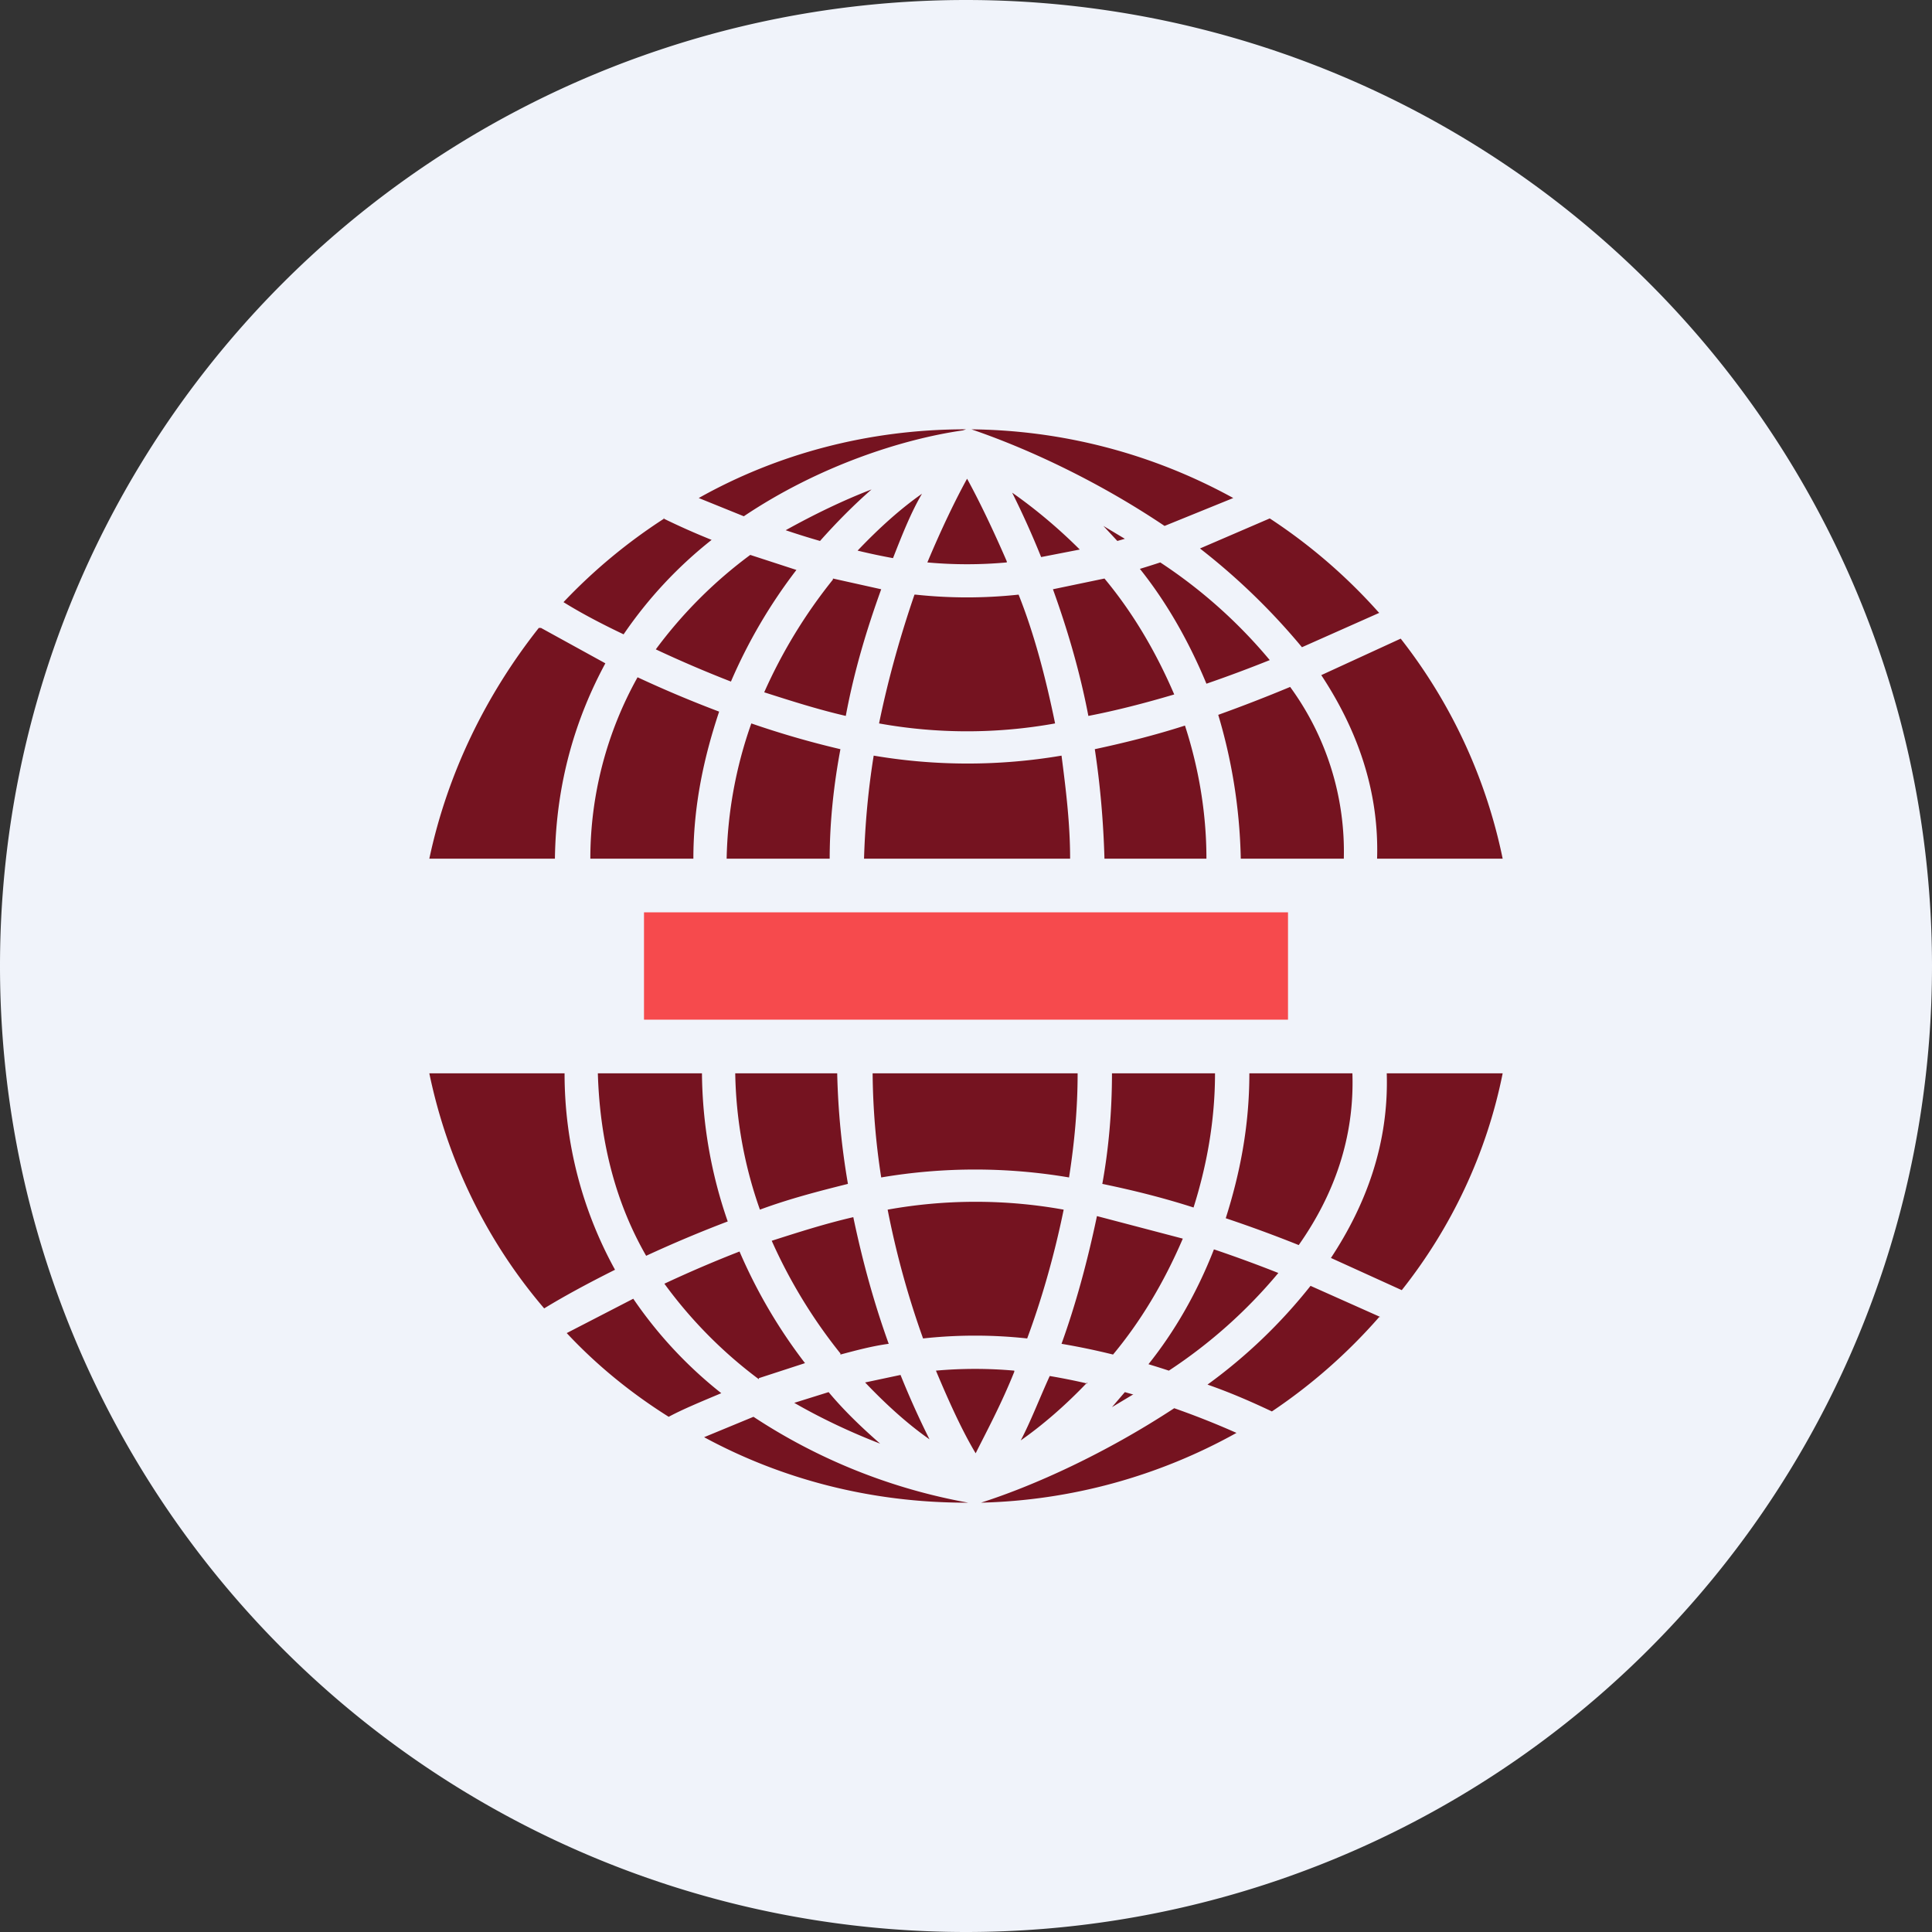<ns0:svg xmlns:ns0="http://www.w3.org/2000/svg" width="18" height="18" viewBox="0 0 18 18"><ns0:rect x="0" y="0" width="18" height="18" fill="#333333" stroke="none"/><path xmlns="http://www.w3.org/2000/svg" fill="#F0F3FA" d="M9 18a9 9 0 0 1 0 -18a9 9 0 0 1 0 18Z" /><ns0:path d="M9.03 4h.02c.5.17 1.16.47 1.8.9l.64-.26A5.16 5.16 0 0 0 9.03 4Zm-.04 0c-.9 0-1.75.23-2.48.64l.42.17c.7-.47 1.48-.72 2.04-.8L9 4Zm-2.8.83a5.1 5.1 0 0 0-.94.78c.16.1.35.2.56.3a3.97 3.97 0 0 1 .82-.88 6.78 6.78 0 0 1-.45-.2ZM5.02 5.85C4.53 6.47 4.17 7.2 4 8h1.17c.01-.72.2-1.32.47-1.82l-.6-.33ZM5.5 8h.96c0-.5.1-.95.24-1.37a10.93 10.93 0 0 1-.76-.32A3.47 3.47 0 0 0 5.5 8Zm1.28 0h.95c0-.35.04-.7.1-1.02a8.44 8.44 0 0 1-.83-.24A4 4 0 0 0 6.77 8Zm1.27 0h1.92c0-.33-.04-.65-.08-.96a5.23 5.23 0 0 1-1.75 0c-.05.31-.08.63-.09.96Zm2.24 0h.95c0-.45-.08-.87-.2-1.24-.28.09-.56.16-.84.22.05.33.08.67.09 1.02Zm1.27 0h.96a2.6 2.6 0 0 0-.5-1.6 14.36 14.36 0 0 1-.67.26c.12.4.2.85.21 1.34Zm1.28 0H14a4.93 4.93 0 0 0-.95-2.05l-.74.34c.33.5.54 1.07.52 1.71Zm0-2.3a5.1 5.1 0 0 0-1.01-.87l-.65.28a6.11 6.11 0 0 1 .95.92l.72-.32Zm-5.85-.53a4.2 4.2 0 0 0-.88.88 11.34 11.34 0 0 0 .7.3 4.86 4.86 0 0 1 .61-1.04l-.43-.14Zm.65-.13a7.4 7.4 0 0 1-.32-.1c.27-.15.54-.28.8-.38-.16.14-.32.3-.48.48Zm.12.36a4.77 4.77 0 0 0-.64 1.05c.25.08.5.16.76.22.08-.43.2-.82.33-1.18l-.45-.1Zm.56-.2a5.8 5.8 0 0 1-.33-.07c.2-.21.4-.39.6-.53-.1.17-.18.37-.27.6Zm.2.34c-.12.35-.24.76-.33 1.2a4.62 4.62 0 0 0 1.64 0c-.09-.44-.2-.85-.34-1.2a4.48 4.48 0 0 1-.96 0Zm.86-.3a4.06 4.06 0 0 1-.74 0c.13-.31.26-.58.37-.78.11.2.24.47.37.77Zm.43.25c.13.36.25.76.33 1.18.26-.05.53-.12.8-.2-.18-.42-.4-.78-.65-1.08l-.48.1Zm.25-.37-.36.07a8.1 8.1 0 0 0-.27-.6c.2.14.42.32.63.53Zm.56.18c.24.3.45.66.62 1.07a12.76 12.76 0 0 0 .59-.22 4.66 4.66 0 0 0-1.02-.91 7.9 7.9 0 0 1-.19.06Zm-.14-.28-.07.02-.13-.14.2.12ZM9.02 14a5.36 5.36 0 0 1-2-.8l-.46.19c.72.39 1.55.61 2.44.61h.02Zm-2.79-.8c.13-.07.3-.14.49-.22a3.97 3.97 0 0 1-.82-.88l-.62.32c.28.3.6.56.95.78Zm-1.16-1.01c.18-.11.4-.23.66-.36A3.78 3.78 0 0 1 5.26 10H4c.17.82.54 1.57 1.07 2.19Zm.5-2.19c.02.67.18 1.23.45 1.7a11.76 11.76 0 0 1 .76-.32A4.31 4.31 0 0 1 6.54 10h-.96Zm1.28 0a4 4 0 0 0 .23 1.27c.27-.1.54-.17.82-.24A6.97 6.97 0 0 1 7.8 10h-.96Zm1.28 0h1.91c0 .33-.03.65-.08.97a5.23 5.23 0 0 0-1.75 0 6.65 6.65 0 0 1-.08-.97Zm2.23 0c0 .35-.03.7-.09 1.03.29.06.57.13.85.22.12-.38.2-.8.2-1.25h-.96Zm1.28 0c0 .5-.09.94-.22 1.35a12.52 12.52 0 0 1 .68.25c.33-.47.52-1 .5-1.6h-.96Zm1.28 0c.02.65-.19 1.22-.52 1.72l.66.3c.46-.58.79-1.27.94-2.02h-1.08Zm-.06 2.27-.65-.29a4.88 4.88 0 0 1-.96.92c.23.08.43.17.6.25a5.1 5.1 0 0 0 1-.88Zm-1.34 1.08a7.64 7.64 0 0 0-.58-.23c-.64.42-1.3.72-1.8.88a5.15 5.15 0 0 0 2.38-.65Zm-4.45-.5a4.19 4.19 0 0 1-.88-.89 11.36 11.36 0 0 1 .7-.3 4.85 4.85 0 0 0 .61 1.04l-.43.14Zm.65.12-.32.1c.26.15.54.28.8.38-.16-.14-.33-.3-.48-.48Zm.11-.36a4.8 4.8 0 0 1-.64-1.05c.25-.08.5-.16.76-.22.09.43.2.82.33 1.18-.15.02-.3.06-.45.1Zm.56.2-.33.07c.2.21.4.39.6.53a8.12 8.12 0 0 1-.27-.6Zm.21-.34a8.23 8.23 0 0 1-.33-1.2 4.63 4.63 0 0 1 1.64 0c-.09.44-.21.85-.34 1.2a4.5 4.5 0 0 0-.97 0Zm.85.3a4.09 4.09 0 0 0-.73 0c.13.31.25.57.37.77.1-.2.24-.46.36-.76Zm.44-.25c.13-.36.24-.76.33-1.19l.8.21c-.18.42-.4.78-.65 1.08a6.5 6.5 0 0 0-.48-.1Zm.24.37a5.85 5.85 0 0 0-.35-.07c-.1.22-.18.43-.27.6.2-.14.41-.32.62-.54Zm.57-.18c.24-.3.45-.66.61-1.07a12.57 12.57 0 0 1 .6.22 4.66 4.66 0 0 1-1.02.91 7.9 7.9 0 0 0-.19-.06Zm-.15.28-.07-.02-.12.14.2-.12Z" fill="#751320" /><ns0:path d="M6 9.5v-1h6v1H6Z" fill="#F80303" fill-opacity=".7" /></ns0:svg>